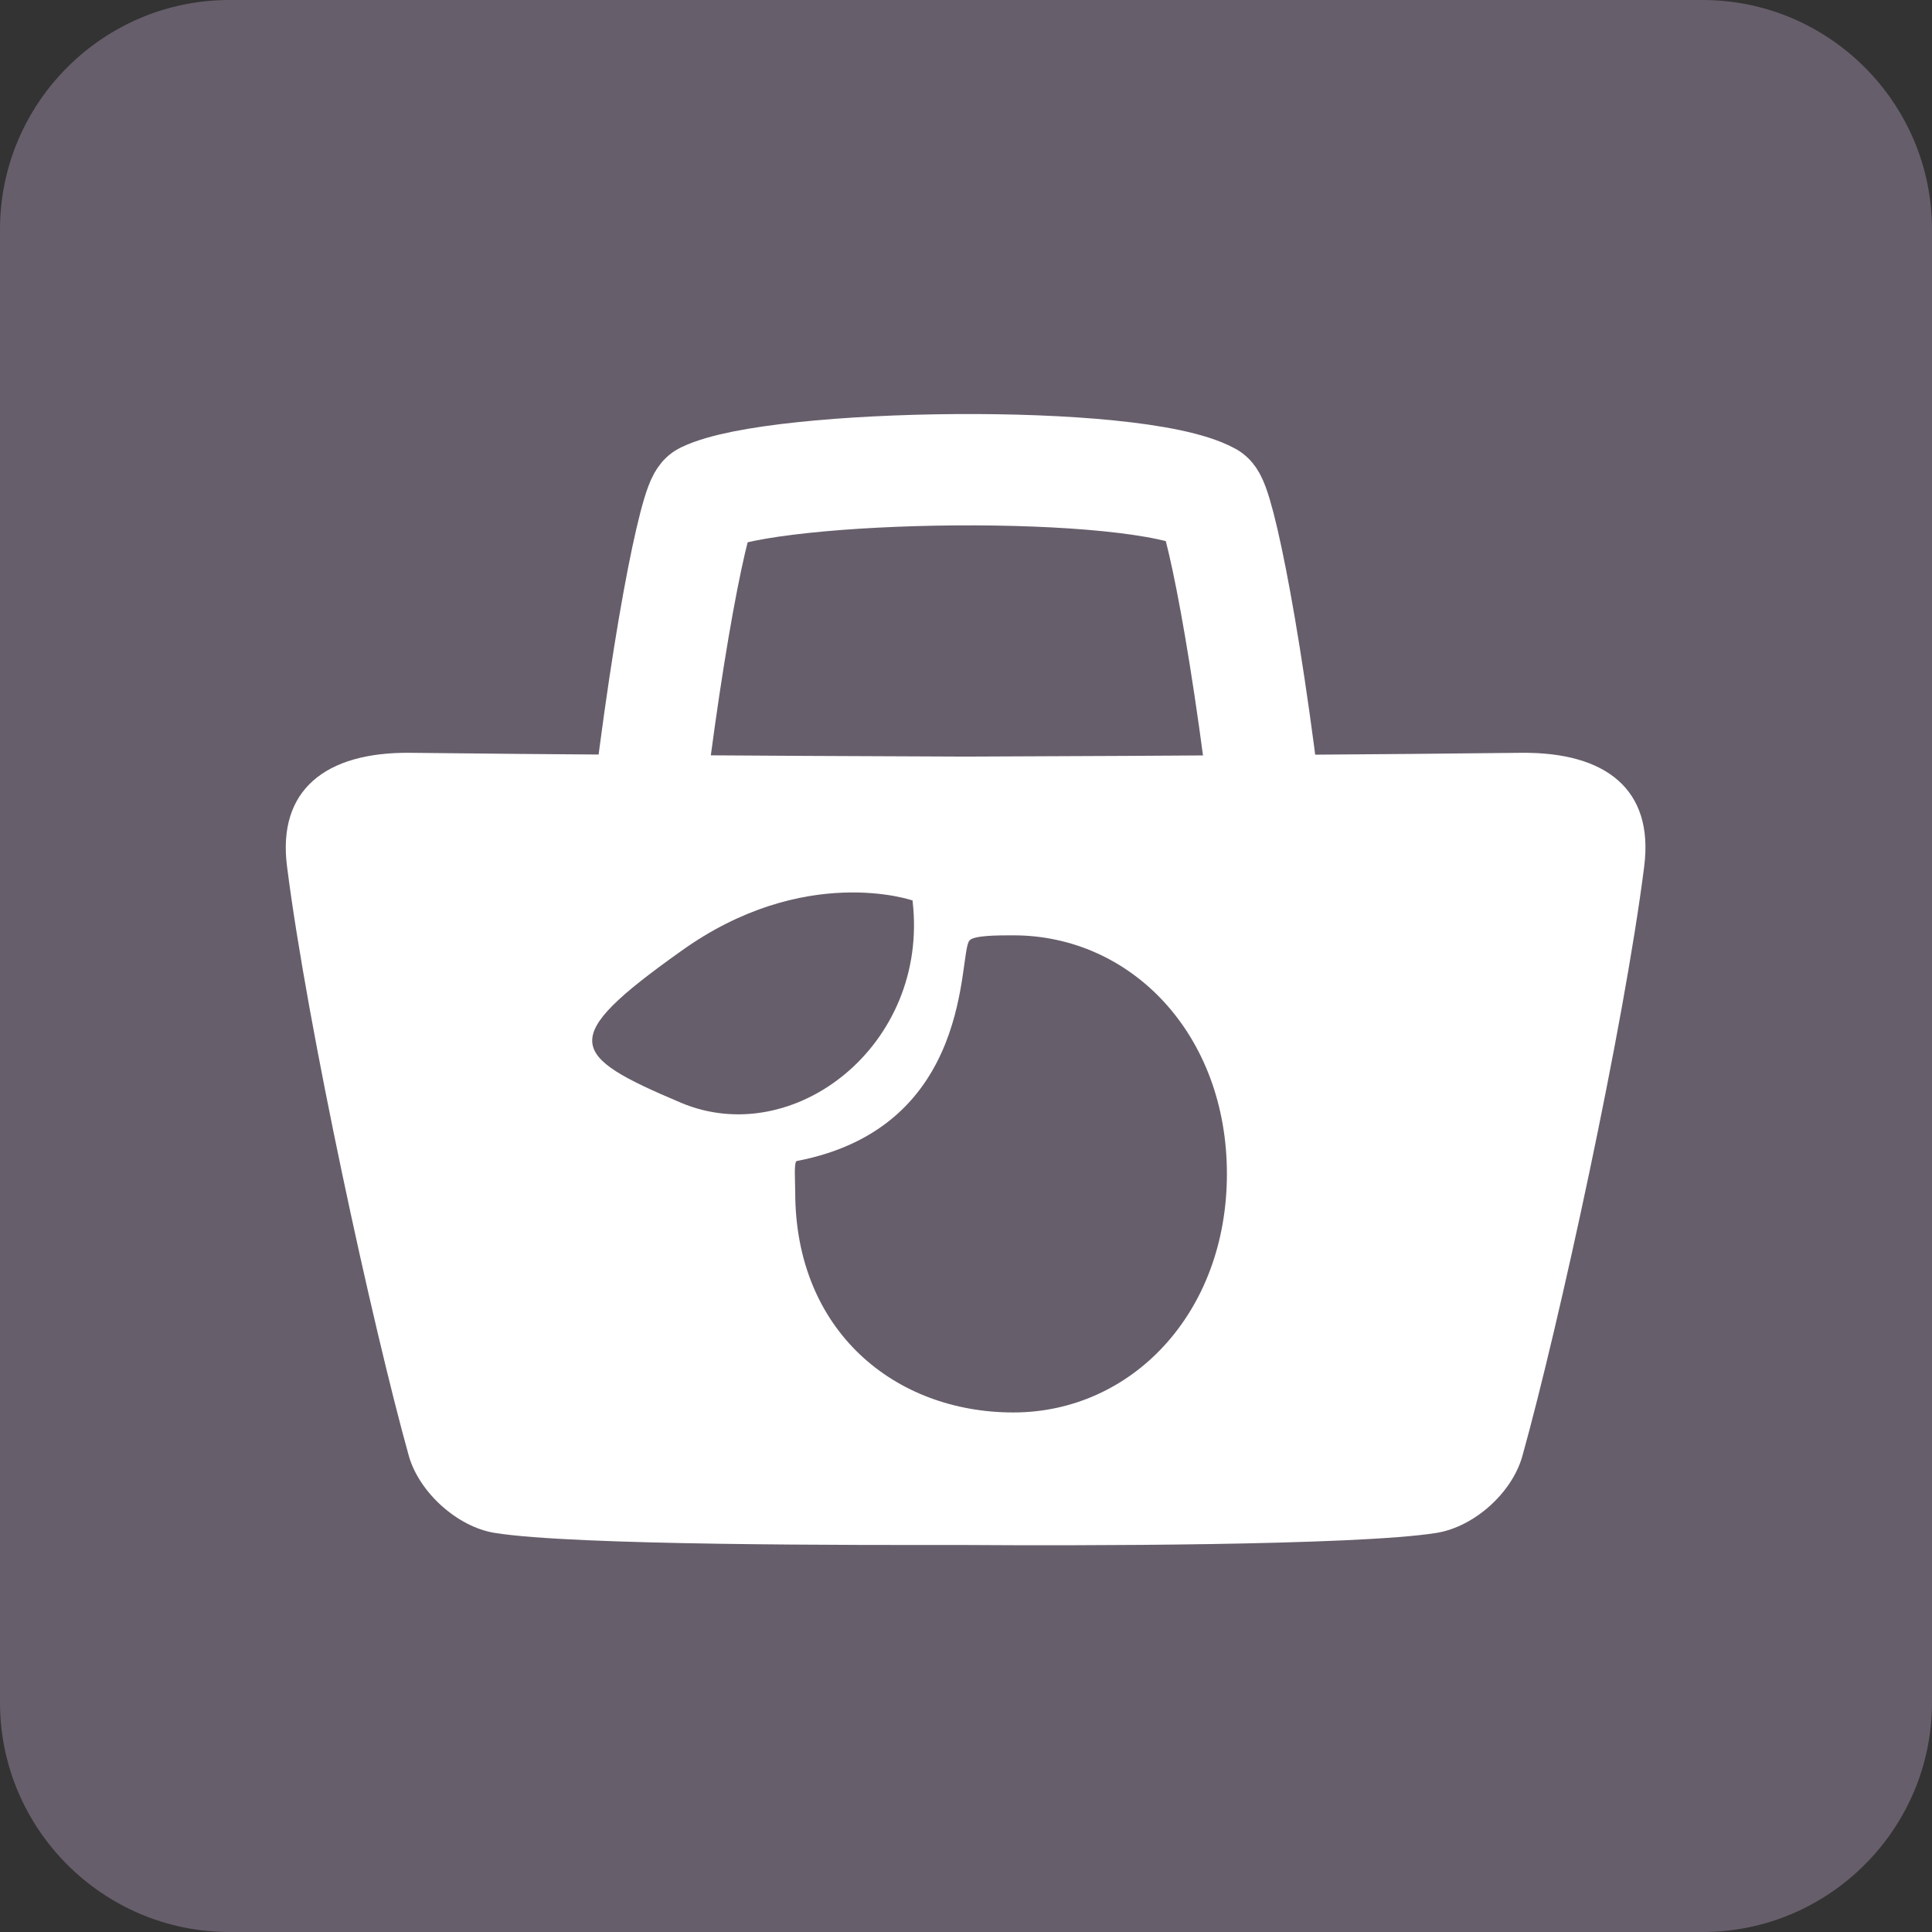 <?xml version="1.0" encoding="UTF-8"?>
<svg id="Layer_1" xmlns="http://www.w3.org/2000/svg" version="1.1" xmlns:xlink="http://www.w3.org/1999/xlink" viewBox="0 0 25.51 25.51">
  <rect x="0" y="0" width="25.51" height="25.51" fill="#333333" stroke="none"/>
  <!-- Generator: Adobe Illustrator 29.4.0, SVG Export Plug-In . SVG Version: 2.1.0 Build 152)  -->
  <defs>
    <style>
      .st0 {
        fill: #fff;
      }

      .st1, .st2 {
        fill: none;
      }

      .st3 {
        fill: #675e6b;
      }

      .st2 {
        stroke: #fff;
        stroke-linecap: round;
        stroke-linejoin: round;
        stroke-width: 1.47px;
      }

      .st4 {
        clip-path: url(#clippath);
      }
    </style>
    <clipPath id="clippath">
      <rect id="SVGID" class="st1" y="0" width="25.51" height="25.51"/>
    </clipPath>
  </defs>
  <g class="st4">
    <path class="st3" d="M3.03,25.51h19.45c1.67,0,3.03-1.36,3.03-3.03V3.03c0-1.67-1.36-3.03-3.03-3.03H3.03C1.36,0,0,1.36,0,3.03v19.45c0,1.67,1.36,3.03,3.03,3.03"/>
    <path class="st0" d="M21.71,11.44c-.27,2.13-1.13,6.07-1.61,7.79-.14.49-.64.93-1.13,1.01-1.06.17-4.8.17-6.22.16-1.43,0-5.17.01-6.22-.16-.49-.08-.99-.53-1.13-1.01-.48-1.72-1.34-5.66-1.61-7.79-.13-1.01.51-1.51,1.62-1.5,1.71.02,4.49.04,7.34.05,2.86-.01,5.63-.03,7.34-.05,1.11-.01,1.75.48,1.62,1.5"/>
    <path class="st2" d="M8.46,11.52c.32-2.99.72-4.89.85-4.95.93-.45,5.67-.53,6.65,0,.13.07.53,1.96.85,4.95"/>
    <path class="st3" d="M13.38,12.35c1.56,0,2.82,1.31,2.82,3.15s-1.26,3.15-2.82,3.15-2.88-1.07-2.88-2.91c0-.14-.02-.4.02-.41,2.35-.45,2.13-2.73,2.28-2.91.05-.07.38-.07.57-.07"/>
    <path class="st3" d="M12.05,11.89s-1.43-.5-3.06.67c-1.63,1.16-1.49,1.37,0,2,1.49.63,3.28-.76,3.06-2.66"/>
  </g>
</svg>